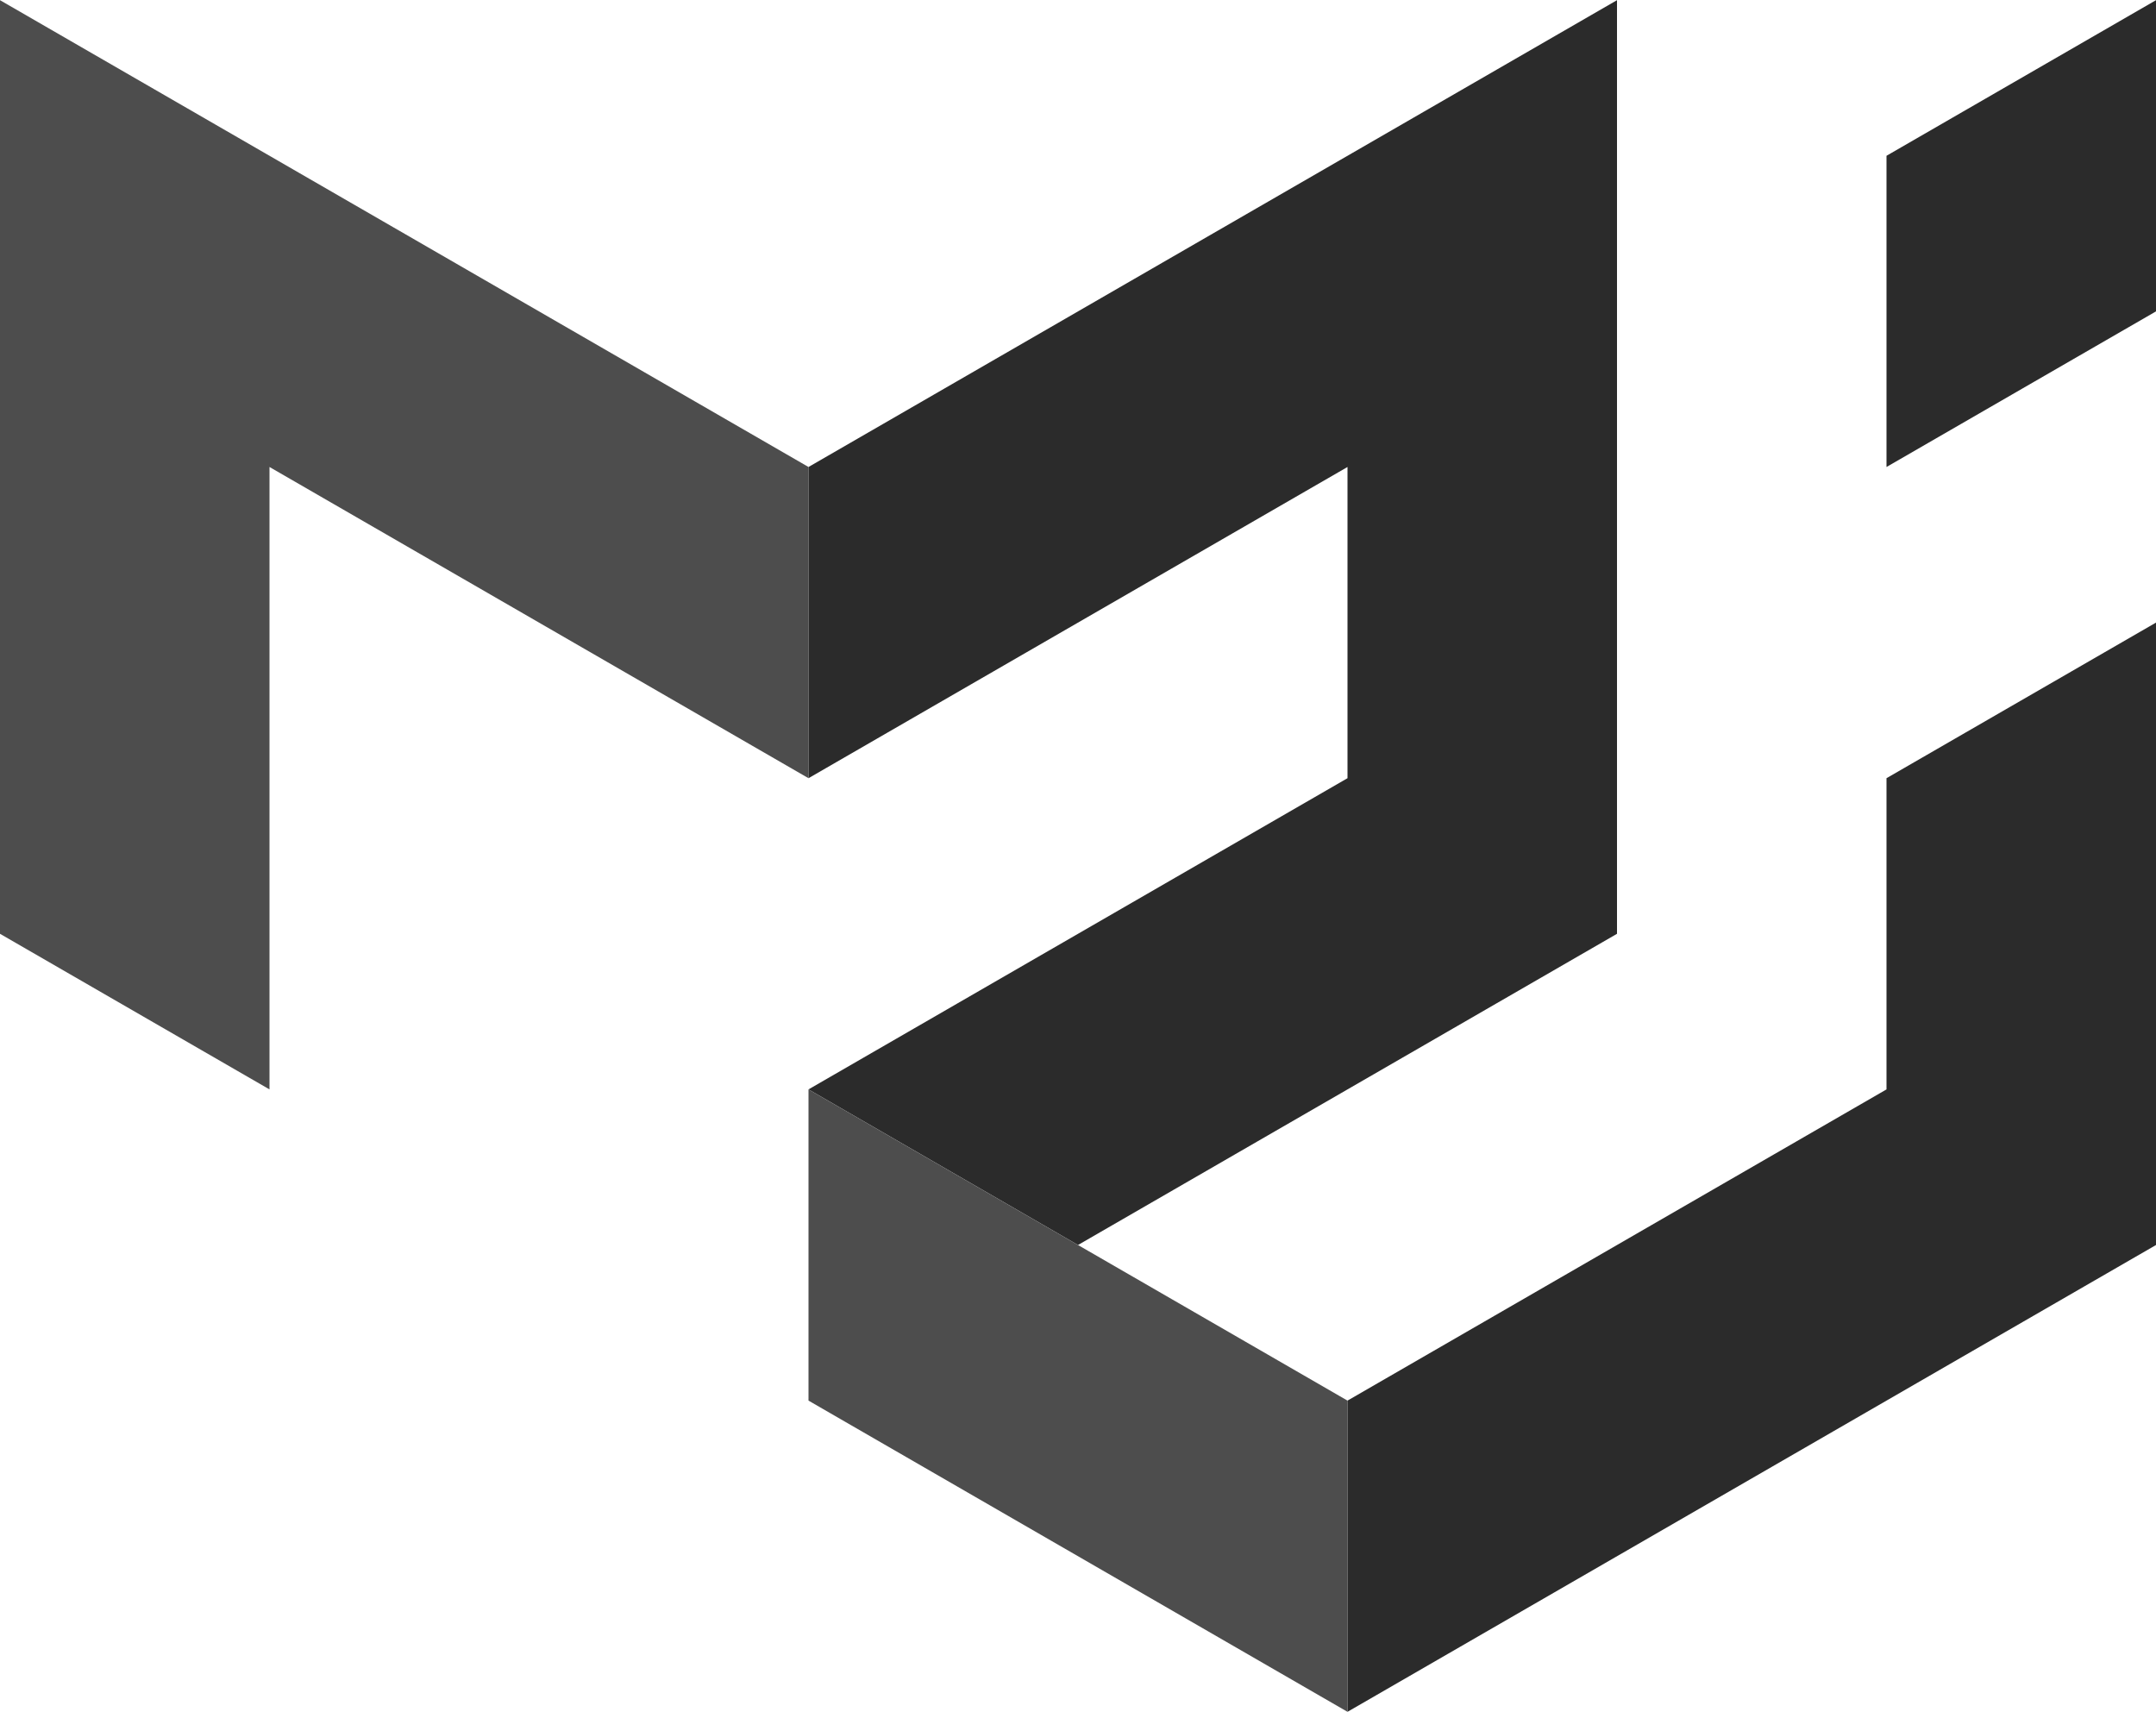 <svg viewBox="0 0 600 476.3" xmlns="http://www.w3.org/2000/svg" width="2500" height="1985">
  <path d="M0 259.8V0l225 129.9v86.6L75 129.9v173.2z" fill="#4d4d4d"/>
  <path d="M225 129.9L450 0v259.8l-150 86.6-75-43.3 150-86.6v-86.6l-150 86.6z" fill="#2b2b2b"/>
  <path d="M225 303.1v86.6l150 86.6v-86.6z" fill="#4d4d4d"/>
  <path d="M375 476.3l225-129.9V173.2l-75 43.3v86.6l-150 86.6zm150-346.4V43.3L600 0v86.6z" fill="#2b2b2b"/>
</svg>
